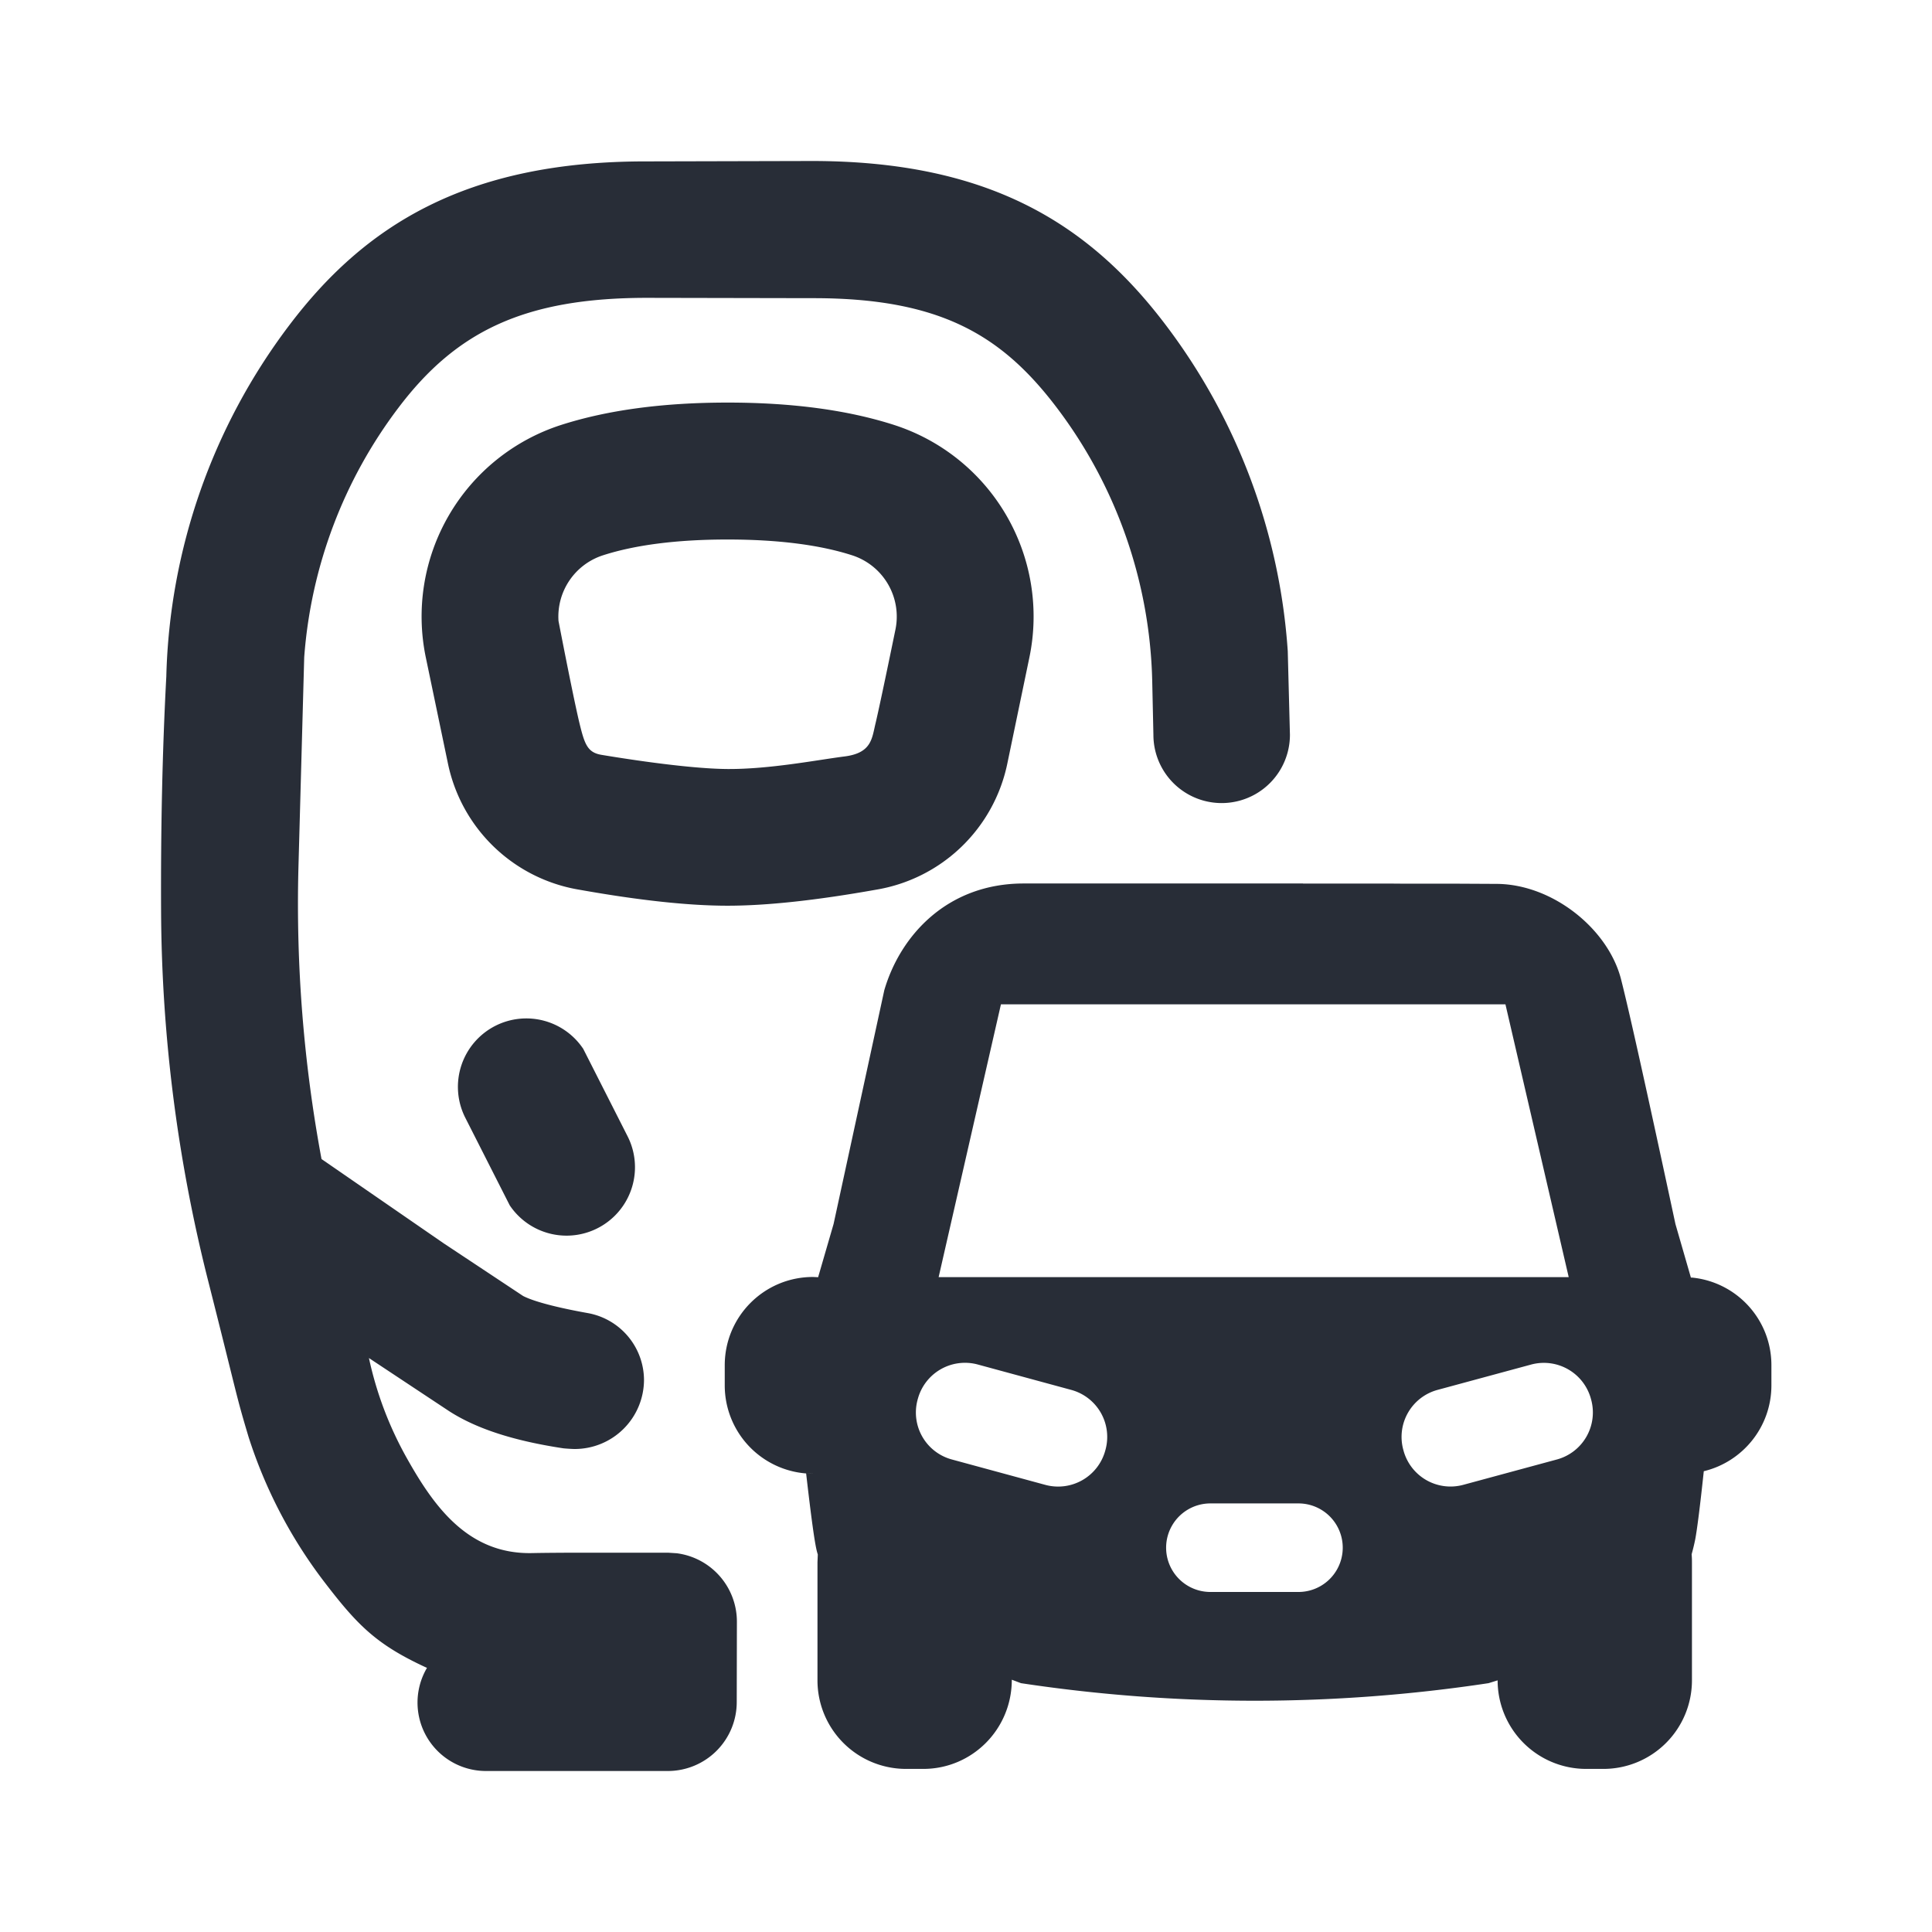 <svg id="icon" height="24" viewBox="0 0 24 24" width="24" xmlns="http://www.w3.org/2000/svg"><path d="m10.084 2c2.17 0 3.429.756 4.4 2.041a7.548 7.548 0 0 1 1.513 4.048l.027 1.039a.848.848 0 0 1 -1.696 0l-.015-.682a5.845 5.845 0 0 0 -1.184-3.38c-.688-.909-1.46-1.366-3.044-1.362l-2.046-.004c-1.52 0-2.37.413-3.09 1.366a5.844 5.844 0 0 0 -1.17 3.099l-.072 2.623a17.33 17.33 0 0 0 .287 3.61l1.519 1.048.985.653c.169.087.542.166.8.212a.848.848 0 0 1 .702.828.861.861 0 0 1 -.861.861c-.04 0-.133-.007-.144-.009-.6-.091-1.07-.238-1.417-.462l-.995-.659c.095.44.253.857.475 1.251.333.592.757 1.189 1.552 1.172.148-.003.384-.005.677-.005h1.01l.109.007a.857.857 0 0 1 .748.849l-.002.994a.856.856 0 0 1 -.856.862h-2.26a.85.85 0 0 1 -.732-1.281c-.634-.291-.866-.532-1.29-1.087a5.944 5.944 0 0 1 -.925-1.778c-.164-.548-.124-.447-.504-1.946-.38-1.5-.576-3.038-.584-4.583-.005-1.03.016-2.004.065-2.922a7.539 7.539 0 0 1 1.527-4.362c.927-1.226 2.185-2.041 4.445-2.036zm6.102 8.976h1.087l.124.001h.62l.579.003c.696.006 1.384.563 1.542 1.188.106.417.33 1.43.675 3.038l.192.665h.018c.554.057.982.523.982 1.088v.25c0 .518-.358.951-.84 1.067-.047.442-.083.723-.106.845-.012.06-.027.122-.045.187.003.032.004.066.004.099v1.467a1.1 1.1 0 0 1 -1.1 1.1h-.214a1.1 1.1 0 0 1 -1.1-1.1l-.113.035a19.446 19.446 0 0 1 -5.808 0l-.114-.043c0 .616-.493 1.108-1.1 1.108h-.214a1.1 1.1 0 0 1 -1.1-1.1v-1.467l.004-.096-.008-.027c-.03-.106-.074-.433-.137-.98l.086.003a1.097 1.097 0 0 1 -1.097-1.097v-.25c0-.606.49-1.097 1.097-1.097l.063.003.192-.661.63-2.904c.199-.681.783-1.326 1.732-1.326h3.469zm-.056 7.7h-1.094a.55.55 0 1 0 0 1.1h1.094a.55.55 0 1 0 0-1.1zm-4.73-1.296-.002.011a.604.604 0 0 0 .426.739l1.163.316a.607.607 0 0 0 .744-.43l.003-.011a.605.605 0 0 0 -.426-.739l-1.163-.316a.607.607 0 0 0 -.744.43zm7.624-.43-1.167.316a.605.605 0 0 0 -.426.739l.003.011a.605.605 0 0 0 .74.43l1.167-.316a.605.605 0 0 0 .426-.739l-.003-.011a.606.606 0 0 0 -.74-.43zm-.323-4.474h-6.267l-.774 3.389h7.827zm-12.543.265a.85.85 0 0 1 1.087.288l.554 1.092a.85.85 0 0 1 -1.467.852l-.554-1.092a.85.85 0 0 1 .38-1.14zm2.88-7.74c.804 0 1.493.093 2.069.278a2.5 2.5 0 0 1 1.68 2.89l-.274 1.318a1.999 1.999 0 0 1 -1.635 1.566c-.742.132-1.355.198-1.84.198-.483 0-1.096-.066-1.838-.198a2.001 2.001 0 0 1 -1.635-1.566l-.275-1.318a2.5 2.5 0 0 1 1.68-2.89c.577-.185 1.266-.278 2.069-.278zm0 1.701c-.636 0-1.153.069-1.547.196a.8.8 0 0 0 -.553.816c.13.671.218 1.094.26 1.268.064.262.099.366.274.395s1.038.172 1.565.176c.527.003 1.115-.113 1.454-.156.34-.043.34-.226.386-.414.03-.126.113-.512.246-1.16a.8.8 0 0 0 -.538-.925c-.394-.127-.911-.196-1.547-.196z" fill="#282d37" style="currentColor" fill-rule="evenodd"/></svg>
